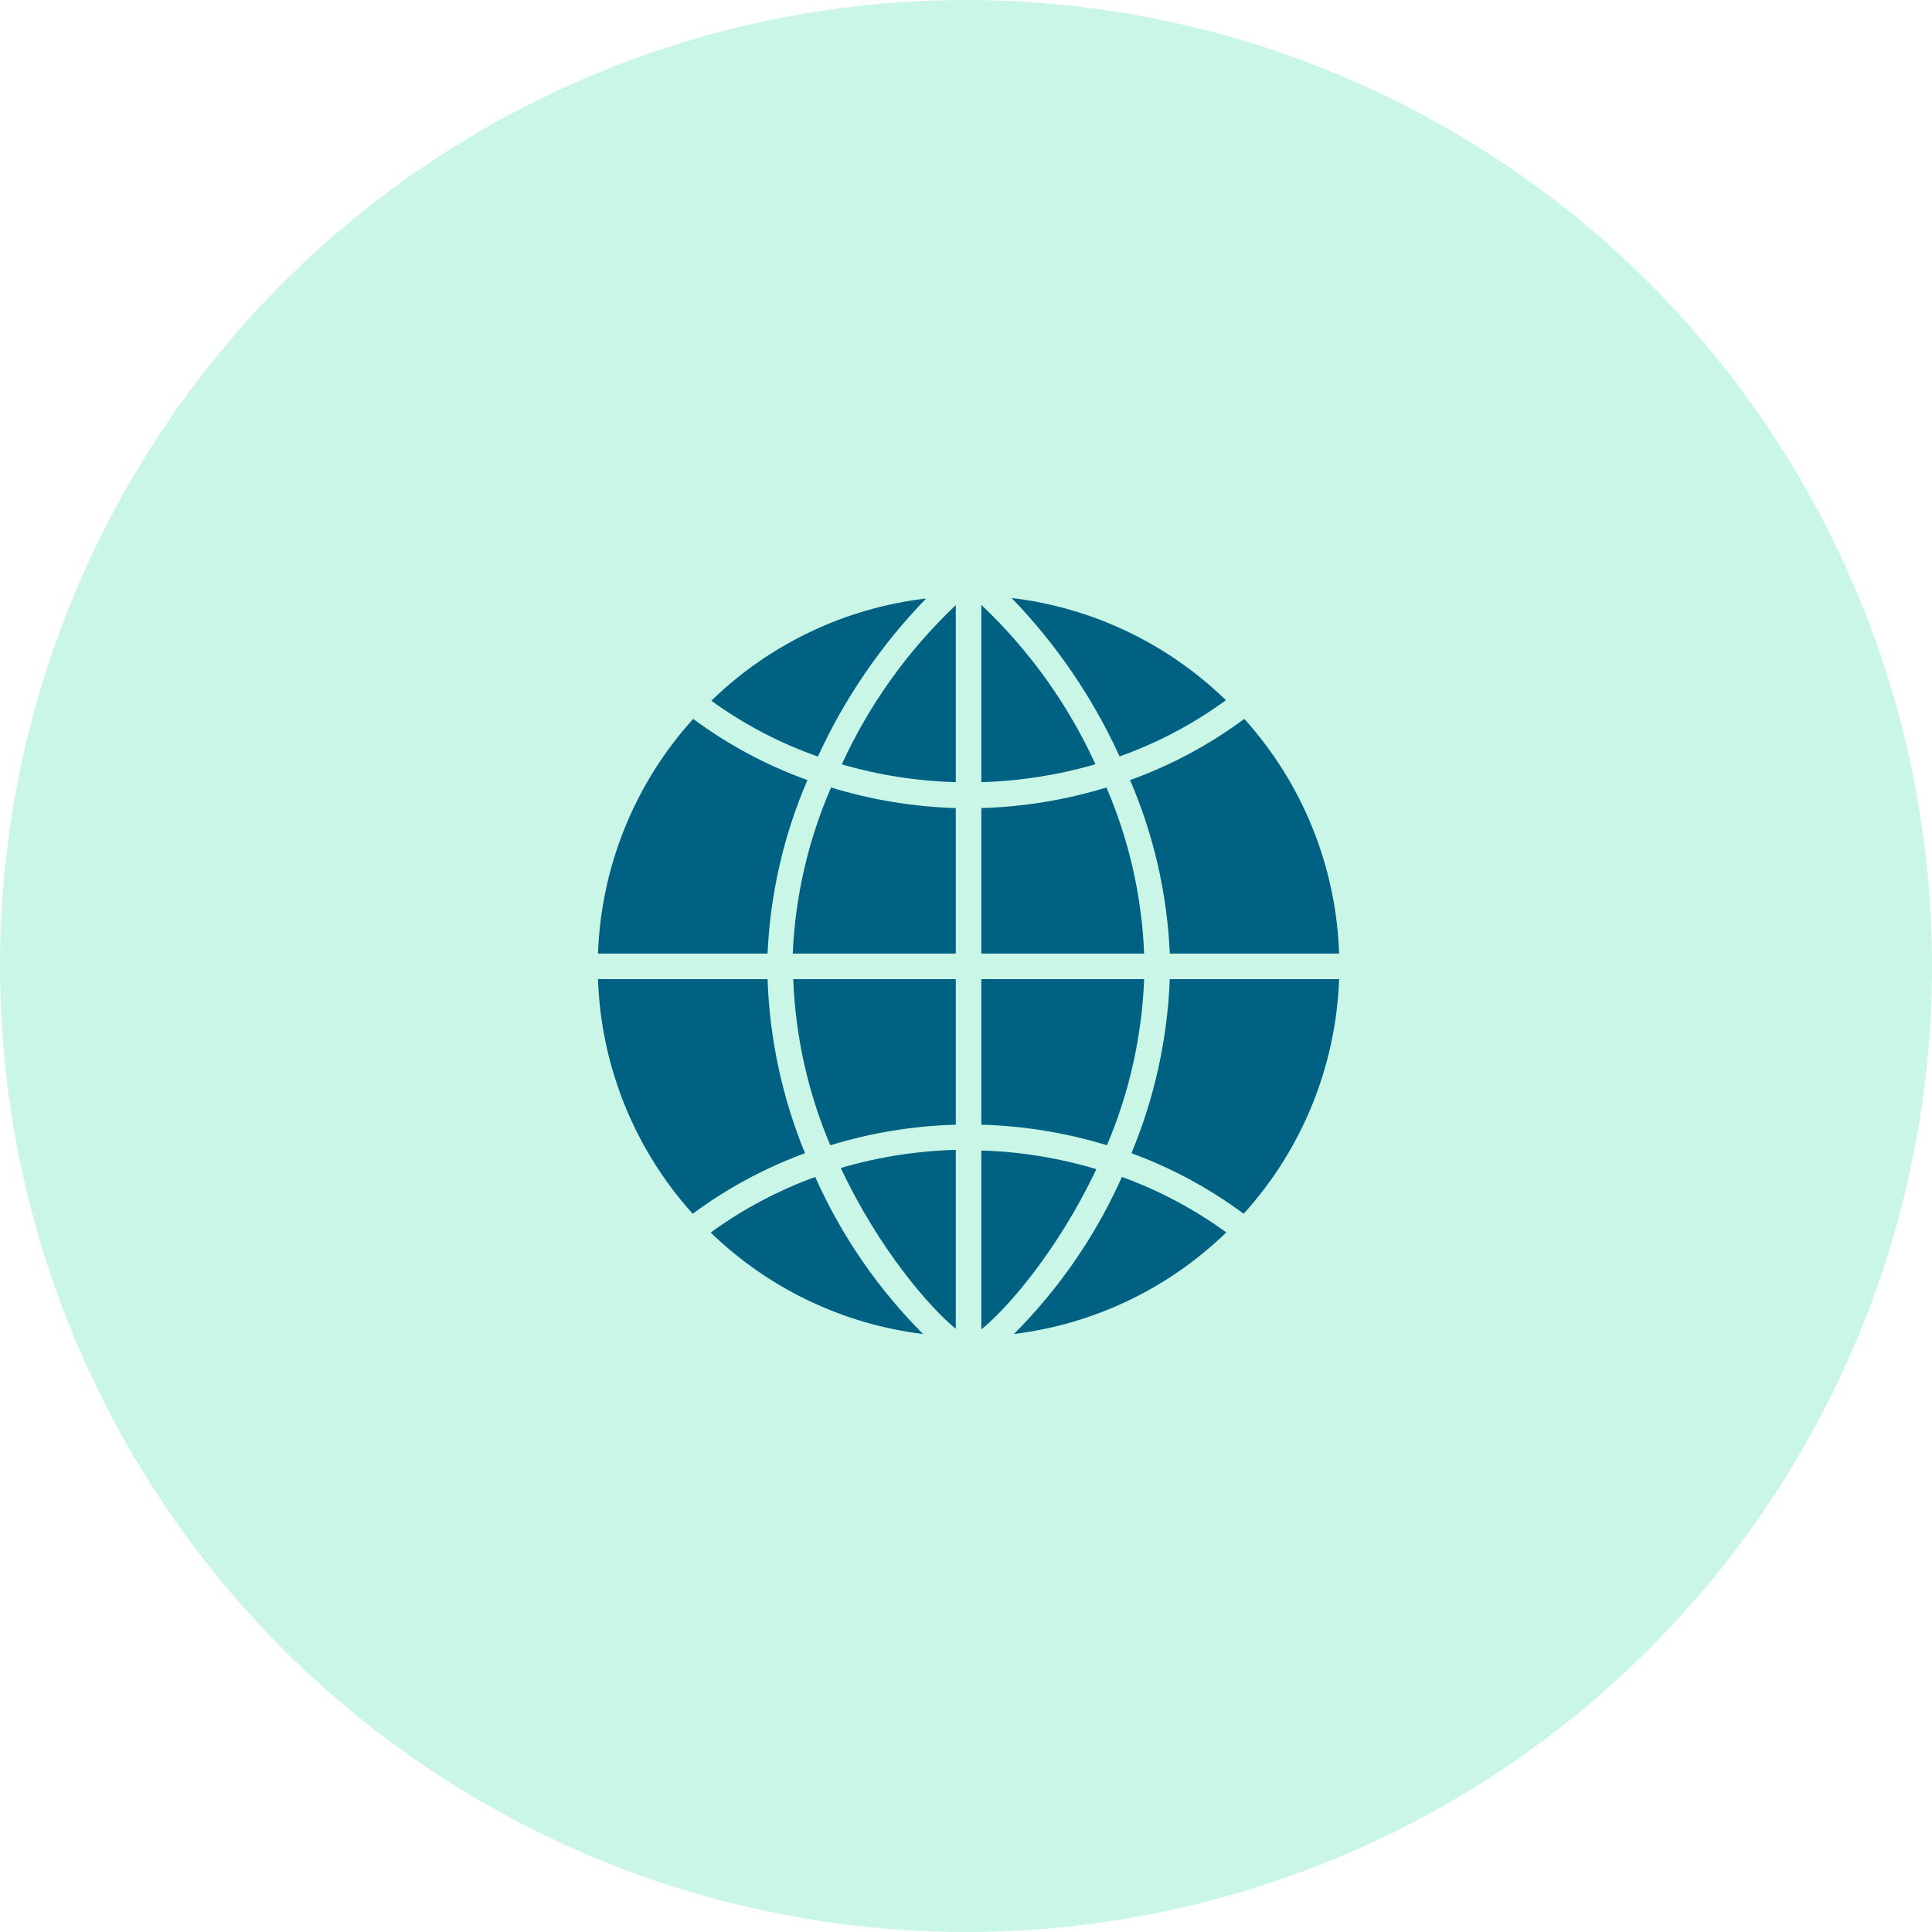 <svg width="84" height="84" viewBox="0 0 84 84" fill="none" xmlns="http://www.w3.org/2000/svg">
<circle opacity="0.4" cx="42" cy="42" r="42" fill="#7CE8C7"/>
<path d="M41.556 41.461V35.133C39.716 35.079 37.893 34.778 36.133 34.239C35.14 36.524 34.575 38.972 34.467 41.461H41.556ZM41.556 48.9V42.572H34.489C34.583 45.057 35.129 47.505 36.1 49.794C37.87 49.252 39.705 48.952 41.556 48.9V48.9ZM41.556 34.006V26.311C39.475 28.279 37.792 30.629 36.6 33.233C38.212 33.702 39.877 33.962 41.556 34.006ZM42.667 42.572V48.9C44.519 48.951 46.356 49.252 48.128 49.794C49.1 47.505 49.648 45.058 49.745 42.572H42.667ZM42.667 50.022V57.8C43.778 56.911 46 54.361 47.667 50.833C46.042 50.346 44.362 50.073 42.667 50.022V50.022ZM33.372 42.572H26C26.127 46.351 27.585 49.964 30.117 52.772C31.611 51.667 33.255 50.78 35 50.139C34.013 47.733 33.462 45.171 33.372 42.572V42.572ZM42.667 35.133V41.461H49.745C49.645 38.974 49.09 36.526 48.106 34.239C46.341 34.779 44.511 35.08 42.667 35.133V35.133ZM33.372 41.461C33.488 38.862 34.075 36.306 35.106 33.917C33.328 33.278 31.655 32.381 30.139 31.256C27.598 34.062 26.132 37.677 26 41.461H33.372ZM50.861 42.572C50.759 45.173 50.195 47.736 49.194 50.139C50.938 50.779 52.58 51.666 54.072 52.772C56.616 49.968 58.086 46.355 58.222 42.572H50.861ZM35.444 51.172C33.824 51.762 32.294 52.575 30.9 53.589C33.415 56.026 36.657 57.575 40.133 58C38.166 56.03 36.577 53.716 35.444 51.172V51.172ZM49.133 33.917C50.162 36.306 50.748 38.862 50.861 41.461H58.222C58.095 37.679 56.635 34.065 54.1 31.256C52.583 32.381 50.91 33.277 49.133 33.917V33.917ZM48.678 32.889C50.328 32.301 51.885 31.477 53.3 30.444C50.768 27.979 47.493 26.416 43.983 26C45.929 28.012 47.516 30.342 48.678 32.889V32.889ZM42.667 26.3V34.006C44.347 33.96 46.014 33.698 47.628 33.228C46.435 30.621 44.75 28.269 42.667 26.3ZM48.778 51.172C47.644 53.716 46.052 56.03 44.083 58C47.56 57.574 50.803 56.023 53.317 53.583C51.924 52.571 50.396 51.759 48.778 51.172V51.172ZM35.561 32.894C36.727 30.352 38.318 28.028 40.267 26.022C36.749 26.434 33.466 27.996 30.928 30.467C32.347 31.495 33.907 32.313 35.561 32.894V32.894ZM41.556 57.772V49.994C39.862 50.039 38.181 50.304 36.556 50.783C38.222 54.328 40.444 56.872 41.556 57.772Z" fill="#006182"/>
</svg>
